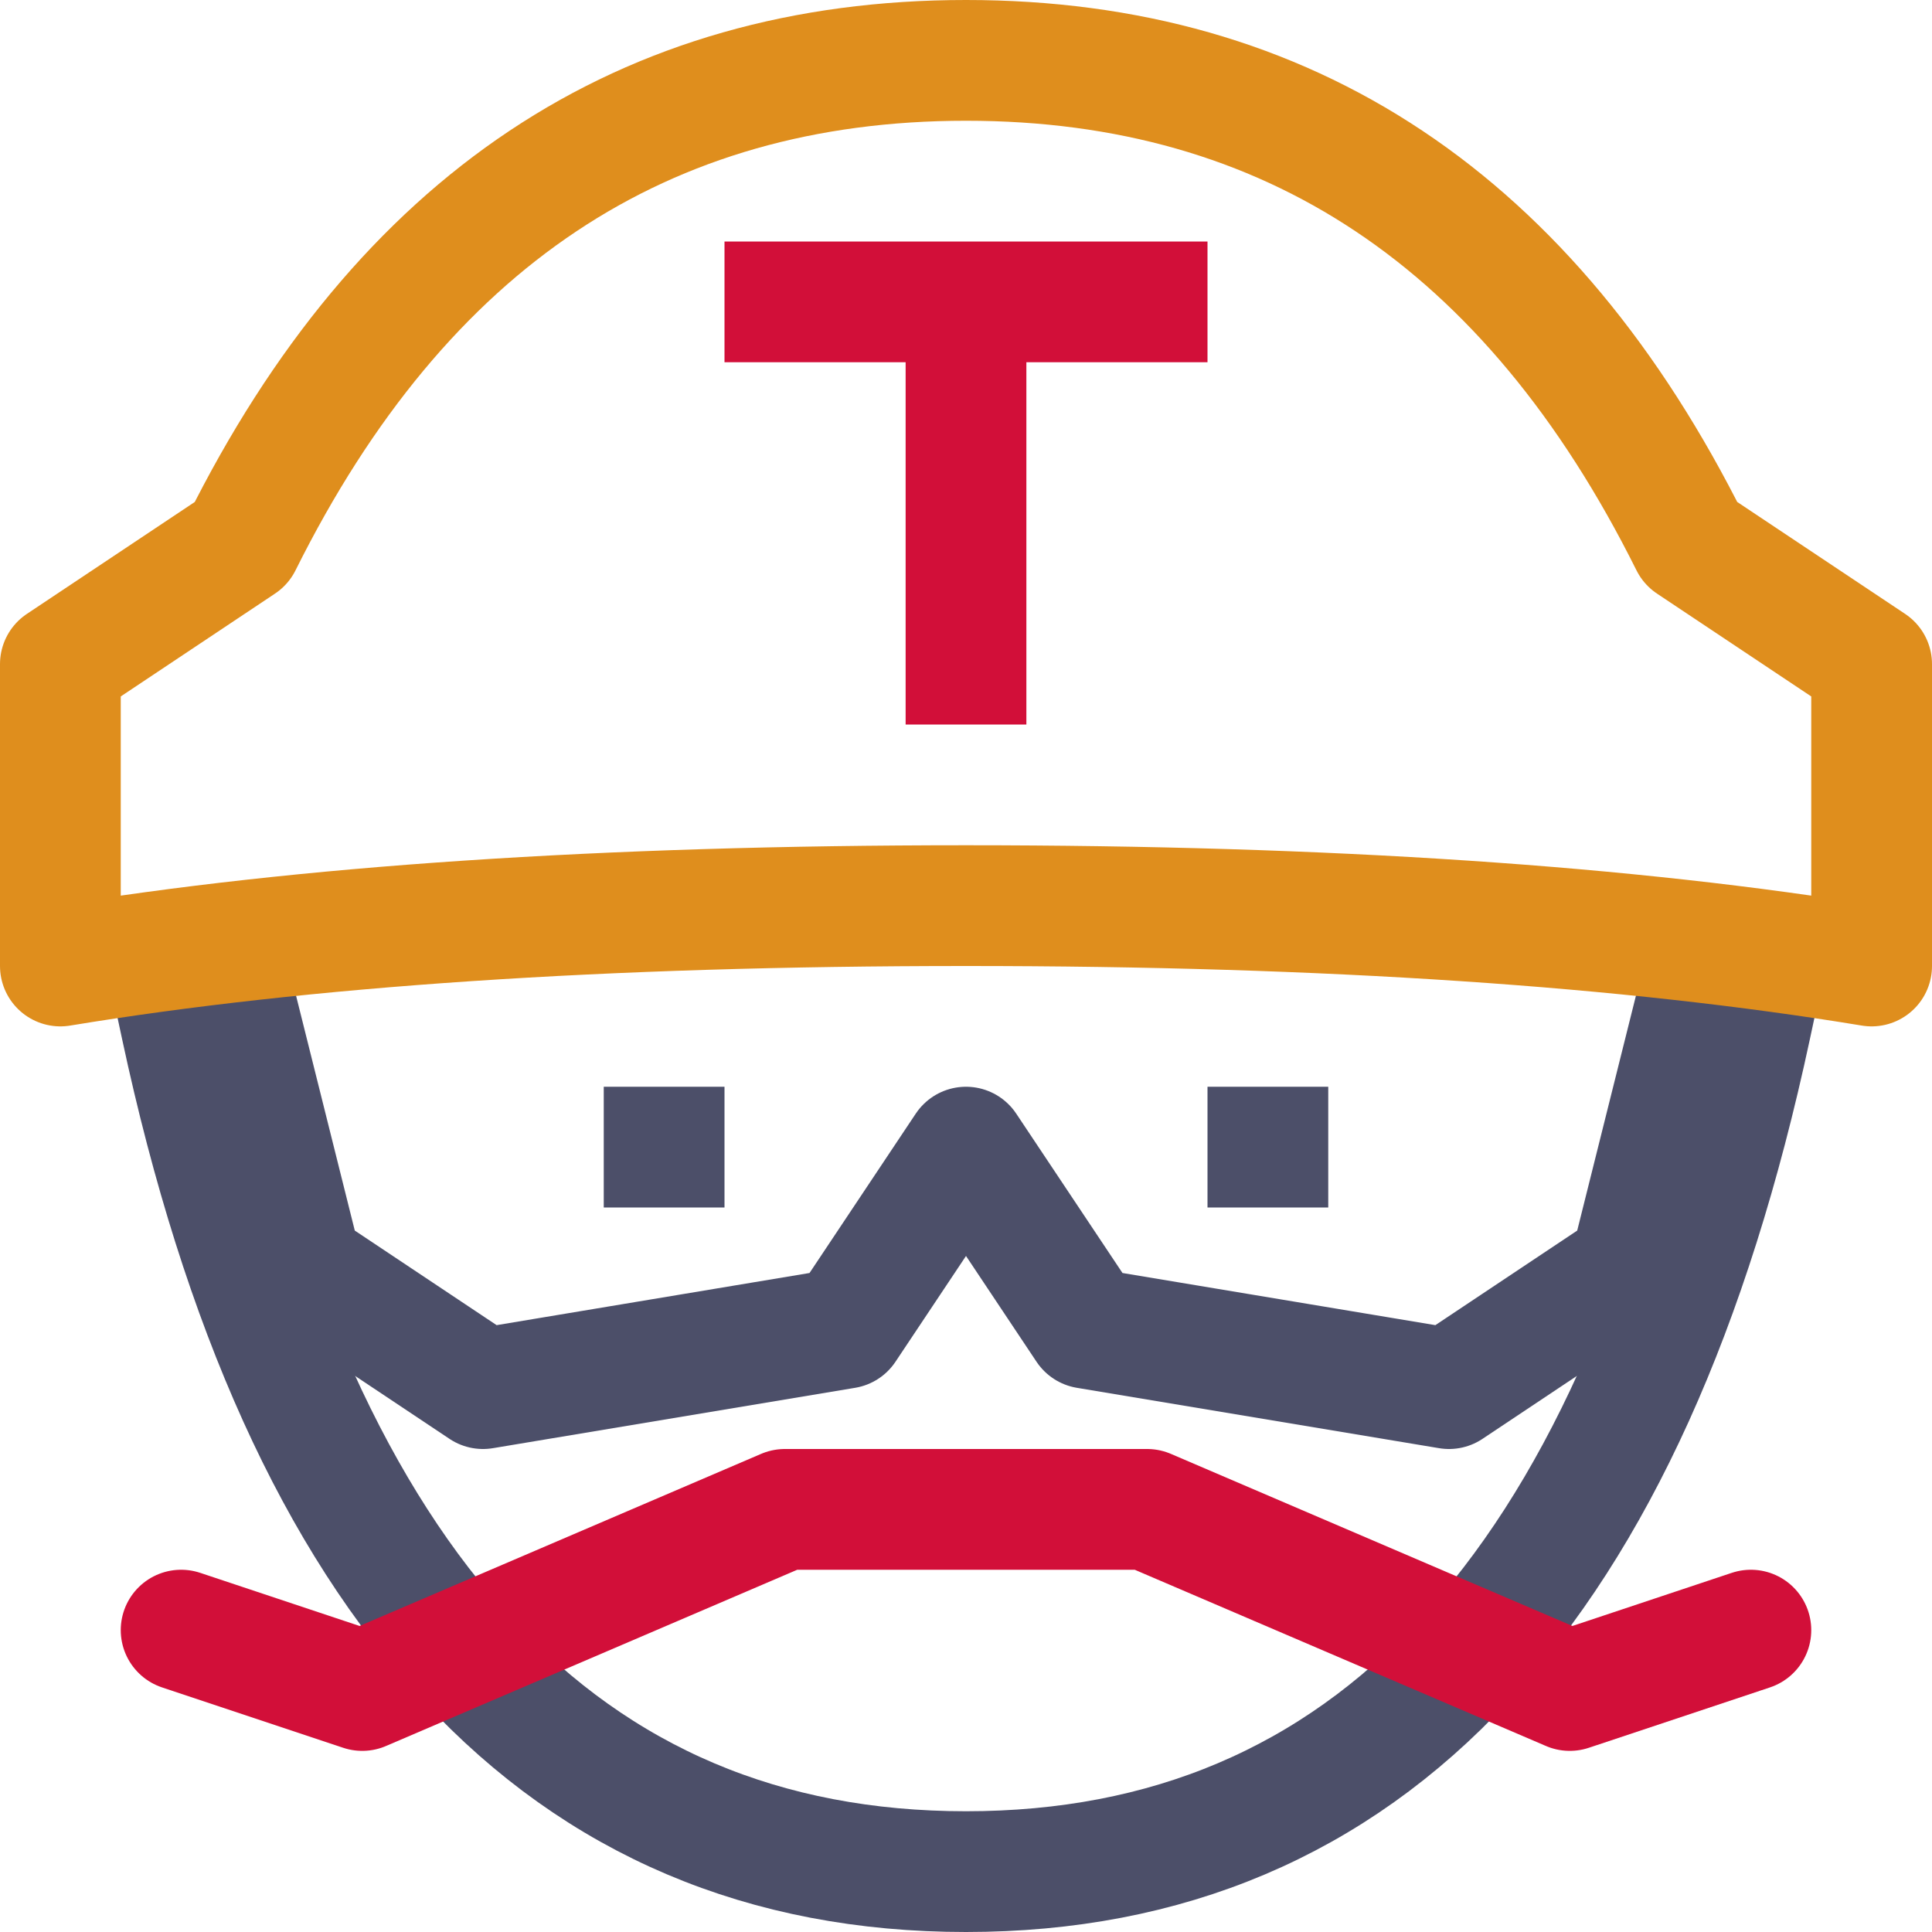 <svg xmlns="http://www.w3.org/2000/svg" width="16" height="16"><g fill="none" fill-rule="evenodd"><path stroke="#4c4f69" stroke-linecap="square" stroke-linejoin="round" d="m2 8.5.5 2 1.5 1 3-.5 1-1.5L9 11l3 .5 1.5-1 .5-2"/><path stroke="#d20f39" stroke-linejoin="round" d="M6 2.5h4M8 2.5V6"/><path stroke="#4c4f69" d="M5 9.5h1M10 9.5h1"/><path stroke="#4c4f69" stroke-linecap="square" d="M1.5 8.5c1 4.67 3.17 7 6.5 7s5.5-2.33 6.5-7"/><path stroke="#df8e1d" stroke-linecap="square" stroke-linejoin="round" d="M2 4.5c1.33-2.67 3.33-4 6-4s4.67 1.33 6 4l1.5 1V8c-2-.33-4.5-.5-7.5-.5S2.5 7.67.5 8V5.5l1.5-1Z"/><path stroke="#d20f39" stroke-linecap="round" stroke-linejoin="round" d="M1.5 13.5 3 14l3.5-1.5h3L13 14l1.5-.5"/></g></svg>